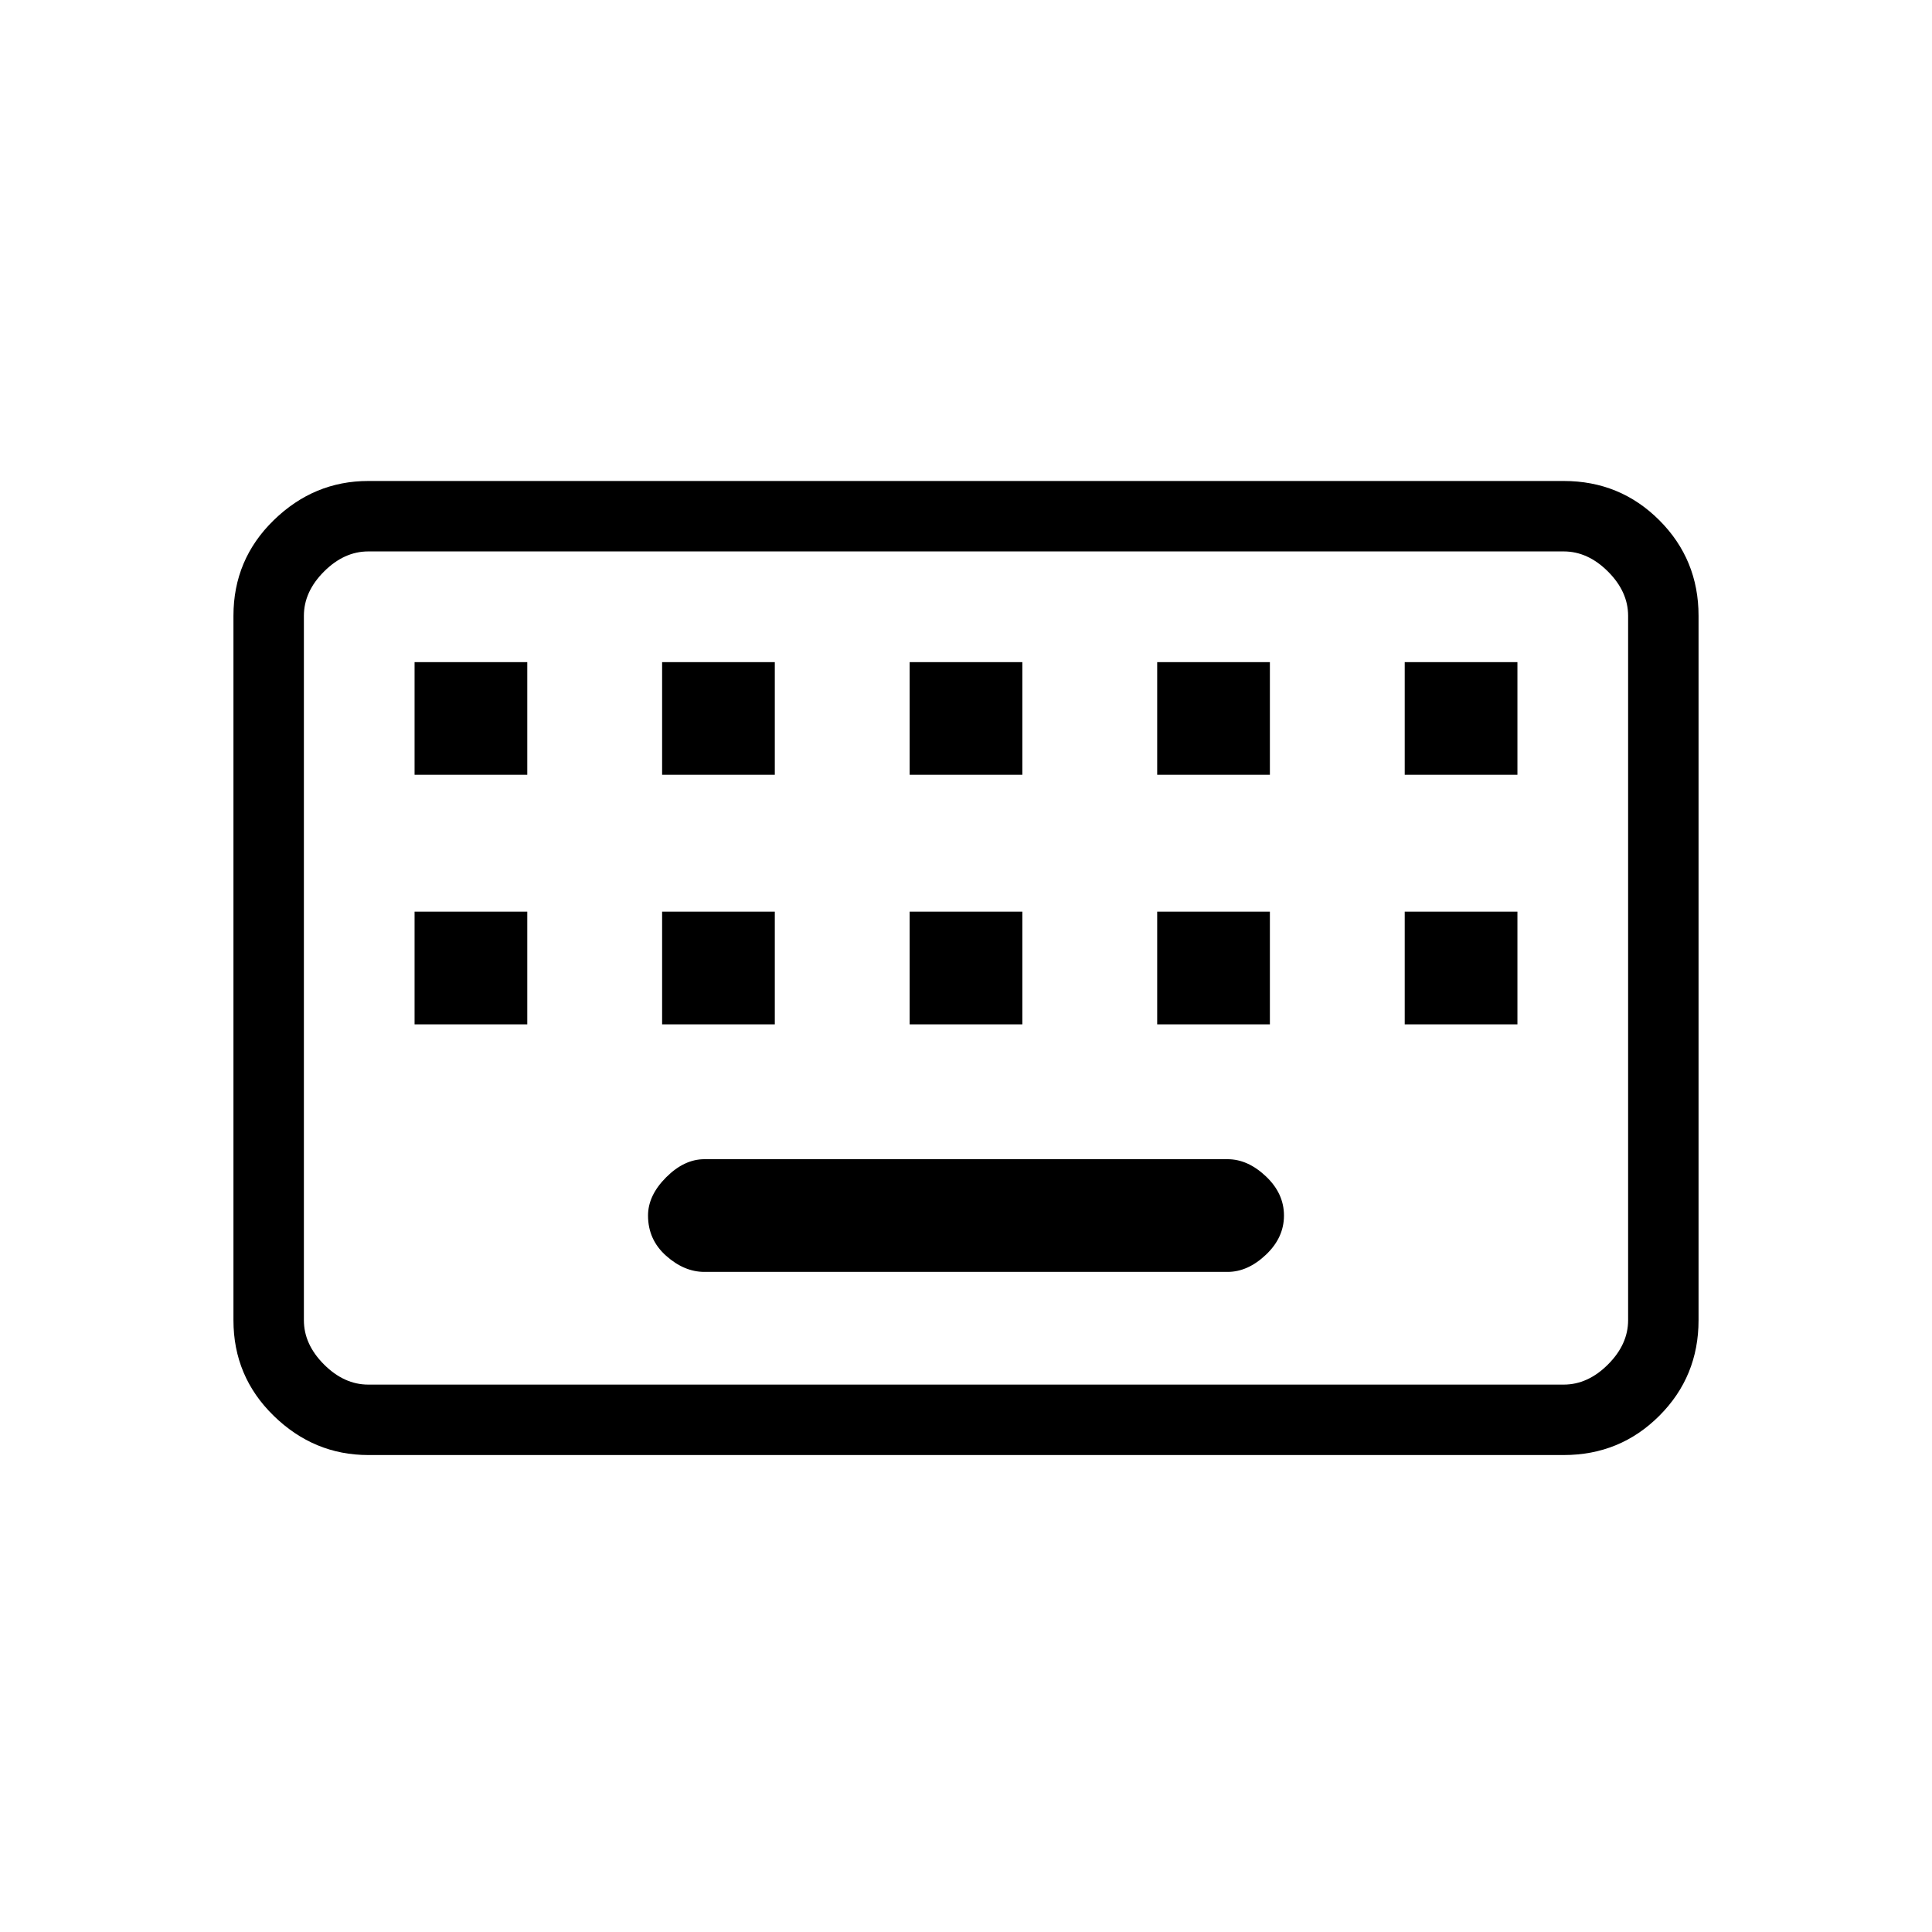 <svg xmlns="http://www.w3.org/2000/svg" height="48" width="48"><path d="M9.15 34.4H38.85Q39.45 34.4 39.95 33.9Q40.45 33.4 40.45 32.8V15.3Q40.45 14.7 39.95 14.2Q39.45 13.7 38.85 13.7H9.15Q8.55 13.7 8.05 14.2Q7.55 14.7 7.55 15.3V32.8Q7.55 33.4 8.05 33.9Q8.55 34.4 9.15 34.4ZM9.15 36.15Q7.8 36.15 6.8 35.175Q5.8 34.2 5.8 32.8V15.3Q5.8 13.9 6.8 12.925Q7.8 11.95 9.15 11.95H38.85Q40.25 11.95 41.225 12.925Q42.2 13.9 42.2 15.3V32.8Q42.2 34.2 41.225 35.175Q40.25 36.15 38.85 36.15ZM22.6 19.25H25.4V16.45H22.6ZM22.6 25.45H25.4V22.65H22.6ZM16.45 19.25H19.25V16.45H16.45ZM16.45 25.45H19.25V22.65H16.45ZM10.3 25.45H13.1V22.65H10.3ZM10.3 19.25H13.1V16.45H10.3ZM17.5 31.6H30.5Q31 31.6 31.45 31.175Q31.9 30.75 31.9 30.2Q31.9 29.65 31.45 29.225Q31 28.8 30.5 28.8H17.5Q17 28.8 16.55 29.25Q16.1 29.7 16.1 30.2Q16.1 30.8 16.55 31.2Q17 31.6 17.5 31.6ZM28.75 25.45H31.55V22.65H28.75ZM28.75 19.25H31.55V16.45H28.75ZM34.9 25.45H37.7V22.65H34.9ZM34.9 19.25H37.7V16.45H34.9ZM7.55 34.4Q7.55 34.4 7.55 33.9Q7.55 33.4 7.55 32.8V15.3Q7.55 14.7 7.55 14.2Q7.55 13.7 7.55 13.7Q7.55 13.7 7.55 14.2Q7.55 14.7 7.55 15.3V32.8Q7.55 33.4 7.55 33.9Q7.55 34.4 7.55 34.4Z"/></svg>